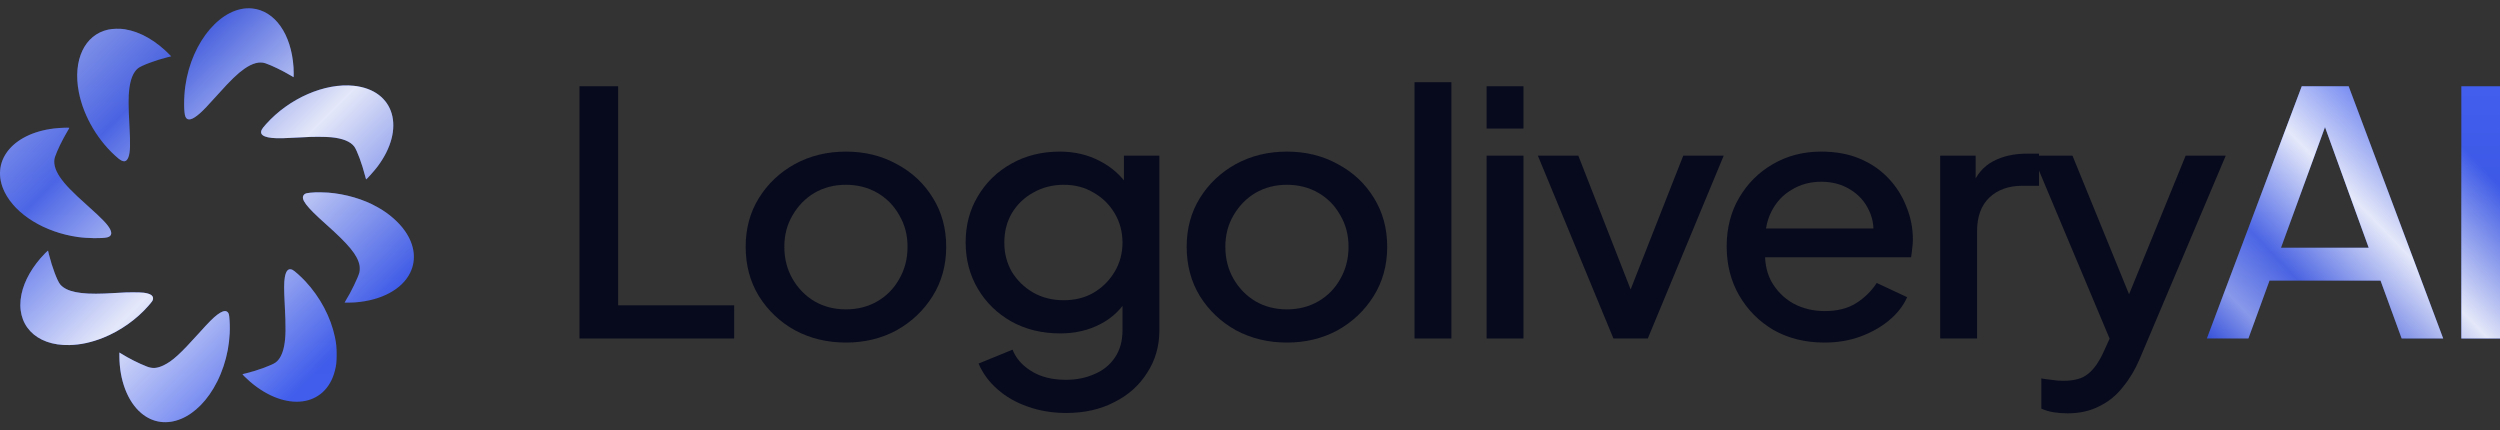 <svg width="151" height="26" viewBox="0 0 151 26" fill="none" xmlns="http://www.w3.org/2000/svg">
<rect x="0" y="0" width="151" height="26" fill="#333333" stroke="none"/>
<path d="M15.227 0.51C16.603 0.645 17.594 2.051 17.728 4.059C17.739 4.229 17.744 4.662 17.734 4.662C17.731 4.662 17.656 4.619 17.566 4.565C17.088 4.279 16.413 3.952 16.034 3.823C15.675 3.701 15.252 3.811 14.762 4.153C14.343 4.446 13.937 4.838 13.187 5.673C12.542 6.39 12.302 6.643 12.072 6.846C11.614 7.25 11.327 7.321 11.204 7.06C11.098 6.836 11.093 5.912 11.193 5.198C11.575 2.477 13.418 0.334 15.227 0.51ZM7.536 1.766C8.484 1.919 9.437 2.467 10.288 3.348L10.34 3.402L10.129 3.454C9.396 3.637 8.527 3.963 8.328 4.13C8.049 4.365 7.879 4.78 7.804 5.411C7.752 5.849 7.755 6.466 7.814 7.525C7.882 8.737 7.868 9.195 7.756 9.493C7.641 9.8 7.451 9.822 7.141 9.563C5.954 8.572 5.047 7.048 4.76 5.561C4.387 3.629 5.107 2.099 6.536 1.788C6.813 1.728 7.242 1.719 7.536 1.766ZM21.373 5.182C23.847 5.444 24.524 7.781 22.791 10.075C22.608 10.317 22.145 10.836 22.111 10.836C22.107 10.836 22.081 10.741 22.052 10.625C21.875 9.919 21.561 9.07 21.396 8.85C21.168 8.547 20.697 8.357 20.006 8.29C19.653 8.256 18.814 8.253 18.428 8.285C18.299 8.296 17.284 8.344 17.067 8.349C16.073 8.375 15.636 8.2 15.804 7.844C15.845 7.759 15.897 7.691 16.07 7.497C17.462 5.938 19.62 4.996 21.373 5.182ZM4.177 7.719C4.192 7.726 4.175 7.761 4.067 7.94C3.769 8.439 3.458 9.08 3.325 9.47C3.206 9.816 3.31 10.242 3.626 10.704C3.932 11.152 4.358 11.592 5.284 12.419C6.206 13.243 6.523 13.576 6.663 13.871C6.779 14.117 6.714 14.277 6.473 14.337C6.183 14.409 5.268 14.398 4.688 14.314C2.691 14.028 0.952 12.959 0.283 11.606C-0.62 9.78 0.71 8.066 3.268 7.759C3.563 7.724 4.128 7.699 4.177 7.719ZM19.826 11.634C20.876 11.717 21.956 12.034 22.773 12.497C22.797 12.51 22.838 12.534 22.865 12.549C23.492 12.898 24.097 13.43 24.463 13.955C25.048 14.794 25.159 15.695 24.773 16.479C24.281 17.478 23.034 18.147 21.443 18.265C21.286 18.277 20.825 18.284 20.816 18.275C20.813 18.272 20.837 18.228 20.869 18.177C21.178 17.69 21.627 16.767 21.708 16.453C21.735 16.349 21.737 16.132 21.713 16.015C21.584 15.399 21.081 14.784 19.679 13.535C18.477 12.463 18.146 12.022 18.353 11.771C18.435 11.671 18.542 11.648 19.045 11.618C19.154 11.611 19.678 11.622 19.826 11.634ZM2.907 15.159C2.907 15.168 2.929 15.262 2.955 15.368C3.152 16.151 3.461 16.972 3.637 17.18C4.013 17.622 4.841 17.791 6.333 17.729C6.596 17.718 7.179 17.688 7.252 17.681C7.608 17.649 8.455 17.649 8.684 17.68C9.078 17.735 9.257 17.849 9.244 18.039C9.237 18.148 9.209 18.19 8.957 18.479C8.248 19.292 7.262 19.987 6.241 20.396C5.527 20.681 4.877 20.823 4.202 20.841C2.148 20.894 0.92 19.599 1.296 17.774C1.468 16.942 1.968 16.072 2.714 15.308C2.877 15.141 2.907 15.118 2.907 15.159ZM17.668 16.298C17.783 16.352 18.178 16.705 18.448 16.995C19.342 17.956 19.974 19.148 20.23 20.358C20.312 20.745 20.335 20.983 20.335 21.423C20.334 21.872 20.313 22.066 20.225 22.404C19.656 24.596 17.263 24.901 15.109 23.057C14.905 22.882 14.626 22.606 14.646 22.6C14.655 22.597 14.756 22.572 14.87 22.545C15.537 22.384 16.432 22.055 16.654 21.889C16.895 21.707 17.067 21.373 17.159 20.91C17.263 20.381 17.273 19.782 17.198 18.386C17.149 17.48 17.151 17.049 17.204 16.743C17.275 16.332 17.428 16.186 17.668 16.298ZM13.677 18.805C13.783 18.849 13.828 18.933 13.847 19.123C13.979 20.45 13.722 21.839 13.121 23.042C11.986 25.316 9.953 26.158 8.525 24.947C7.708 24.253 7.214 22.963 7.213 21.519L7.213 21.292L7.304 21.349C7.777 21.645 8.375 21.947 8.875 22.141C9.213 22.272 9.493 22.252 9.876 22.068C10.412 21.812 10.882 21.385 12.012 20.129C12.614 19.46 12.879 19.193 13.127 19.007C13.37 18.823 13.557 18.755 13.677 18.805Z" fill="url(#paint0_linear_662_10772)"/>
<path d="M15.227 0.51C16.603 0.645 17.594 2.051 17.728 4.059C17.739 4.229 17.744 4.662 17.734 4.662C17.731 4.662 17.656 4.619 17.566 4.565C17.088 4.279 16.413 3.952 16.034 3.823C15.675 3.701 15.252 3.811 14.762 4.153C14.343 4.446 13.937 4.838 13.187 5.673C12.542 6.39 12.302 6.643 12.072 6.846C11.614 7.25 11.327 7.321 11.204 7.06C11.098 6.836 11.093 5.912 11.193 5.198C11.575 2.477 13.418 0.334 15.227 0.51ZM7.536 1.766C8.484 1.919 9.437 2.467 10.288 3.348L10.34 3.402L10.129 3.454C9.396 3.637 8.527 3.963 8.328 4.13C8.049 4.365 7.879 4.78 7.804 5.411C7.752 5.849 7.755 6.466 7.814 7.525C7.882 8.737 7.868 9.195 7.756 9.493C7.641 9.8 7.451 9.822 7.141 9.563C5.954 8.572 5.047 7.048 4.76 5.561C4.387 3.629 5.107 2.099 6.536 1.788C6.813 1.728 7.242 1.719 7.536 1.766ZM21.373 5.182C23.847 5.444 24.524 7.781 22.791 10.075C22.608 10.317 22.145 10.836 22.111 10.836C22.107 10.836 22.081 10.741 22.052 10.625C21.875 9.919 21.561 9.07 21.396 8.85C21.168 8.547 20.697 8.357 20.006 8.29C19.653 8.256 18.814 8.253 18.428 8.285C18.299 8.296 17.284 8.344 17.067 8.349C16.073 8.375 15.636 8.2 15.804 7.844C15.845 7.759 15.897 7.691 16.07 7.497C17.462 5.938 19.62 4.996 21.373 5.182ZM4.177 7.719C4.192 7.726 4.175 7.761 4.067 7.94C3.769 8.439 3.458 9.08 3.325 9.47C3.206 9.816 3.31 10.242 3.626 10.704C3.932 11.152 4.358 11.592 5.284 12.419C6.206 13.243 6.523 13.576 6.663 13.871C6.779 14.117 6.714 14.277 6.473 14.337C6.183 14.409 5.268 14.398 4.688 14.314C2.691 14.028 0.952 12.959 0.283 11.606C-0.62 9.78 0.71 8.066 3.268 7.759C3.563 7.724 4.128 7.699 4.177 7.719ZM19.826 11.634C20.876 11.717 21.956 12.034 22.773 12.497C22.797 12.51 22.838 12.534 22.865 12.549C23.492 12.898 24.097 13.43 24.463 13.955C25.048 14.794 25.159 15.695 24.773 16.479C24.281 17.478 23.034 18.147 21.443 18.265C21.286 18.277 20.825 18.284 20.816 18.275C20.813 18.272 20.837 18.228 20.869 18.177C21.178 17.69 21.627 16.767 21.708 16.453C21.735 16.349 21.737 16.132 21.713 16.015C21.584 15.399 21.081 14.784 19.679 13.535C18.477 12.463 18.146 12.022 18.353 11.771C18.435 11.671 18.542 11.648 19.045 11.618C19.154 11.611 19.678 11.622 19.826 11.634ZM2.907 15.159C2.907 15.168 2.929 15.262 2.955 15.368C3.152 16.151 3.461 16.972 3.637 17.18C4.013 17.622 4.841 17.791 6.333 17.729C6.596 17.718 7.179 17.688 7.252 17.681C7.608 17.649 8.455 17.649 8.684 17.68C9.078 17.735 9.257 17.849 9.244 18.039C9.237 18.148 9.209 18.19 8.957 18.479C8.248 19.292 7.262 19.987 6.241 20.396C5.527 20.681 4.877 20.823 4.202 20.841C2.148 20.894 0.92 19.599 1.296 17.774C1.468 16.942 1.968 16.072 2.714 15.308C2.877 15.141 2.907 15.118 2.907 15.159ZM17.668 16.298C17.783 16.352 18.178 16.705 18.448 16.995C19.342 17.956 19.974 19.148 20.23 20.358C20.312 20.745 20.335 20.983 20.335 21.423C20.334 21.872 20.313 22.066 20.225 22.404C19.656 24.596 17.263 24.901 15.109 23.057C14.905 22.882 14.626 22.606 14.646 22.6C14.655 22.597 14.756 22.572 14.87 22.545C15.537 22.384 16.432 22.055 16.654 21.889C16.895 21.707 17.067 21.373 17.159 20.91C17.263 20.381 17.273 19.782 17.198 18.386C17.149 17.48 17.151 17.049 17.204 16.743C17.275 16.332 17.428 16.186 17.668 16.298ZM13.677 18.805C13.783 18.849 13.828 18.933 13.847 19.123C13.979 20.45 13.722 21.839 13.121 23.042C11.986 25.316 9.953 26.158 8.525 24.947C7.708 24.253 7.214 22.963 7.213 21.519L7.213 21.292L7.304 21.349C7.777 21.645 8.375 21.947 8.875 22.141C9.213 22.272 9.493 22.252 9.876 22.068C10.412 21.812 10.882 21.385 12.012 20.129C12.614 19.46 12.879 19.193 13.127 19.007C13.37 18.823 13.557 18.755 13.677 18.805Z" fill="url(#paint1_linear_662_10772)" fill-opacity="0.9" style="mix-blend-mode:soft-light"/>
<path d="M35 20.445V5.21H37.336V18.441H44.344V20.445H35Z" fill="#070A1D"/>
<path d="M51.094 20.691C49.97 20.691 48.946 20.445 48.023 19.954C47.115 19.45 46.386 18.762 45.839 17.889C45.305 17.016 45.038 16.021 45.038 14.903C45.038 13.799 45.305 12.817 45.839 11.959C46.372 11.1 47.093 10.418 48.001 9.913C48.924 9.409 49.955 9.157 51.094 9.157C52.233 9.157 53.257 9.409 54.166 9.913C55.089 10.404 55.817 11.086 56.35 11.959C56.884 12.817 57.151 13.799 57.151 14.903C57.151 16.021 56.877 17.016 56.329 17.889C55.781 18.762 55.053 19.45 54.144 19.954C53.236 20.445 52.219 20.691 51.094 20.691ZM51.094 18.686C51.801 18.686 52.435 18.523 52.998 18.196C53.56 17.869 54 17.419 54.317 16.846C54.649 16.273 54.815 15.626 54.815 14.903C54.815 14.194 54.649 13.56 54.317 13.001C54 12.429 53.56 11.979 52.998 11.652C52.435 11.325 51.801 11.161 51.094 11.161C50.388 11.161 49.753 11.325 49.191 11.652C48.643 11.979 48.203 12.429 47.872 13.001C47.54 13.56 47.374 14.194 47.374 14.903C47.374 15.626 47.54 16.273 47.872 16.846C48.203 17.419 48.643 17.869 49.191 18.196C49.753 18.523 50.388 18.686 51.094 18.686Z" fill="#070A1D"/>
<path d="M64.403 24.944C63.566 24.944 62.788 24.815 62.067 24.556C61.36 24.31 60.755 23.963 60.25 23.513C59.745 23.076 59.363 22.558 59.104 21.959L61.158 21.12C61.36 21.638 61.735 22.067 62.283 22.408C62.845 22.763 63.545 22.94 64.381 22.94C65.016 22.94 65.592 22.824 66.111 22.592C66.63 22.374 67.041 22.04 67.344 21.59C67.647 21.14 67.799 20.595 67.799 19.954V17.48L68.188 17.889C67.784 18.625 67.215 19.184 66.479 19.566C65.758 19.948 64.943 20.138 64.035 20.138C62.939 20.138 61.959 19.9 61.093 19.423C60.228 18.932 59.551 18.271 59.06 17.439C58.57 16.607 58.325 15.674 58.325 14.637C58.325 13.601 58.57 12.674 59.06 11.856C59.551 11.025 60.221 10.37 61.072 9.893C61.937 9.402 62.917 9.157 64.013 9.157C64.907 9.157 65.715 9.348 66.436 9.729C67.157 10.098 67.741 10.622 68.188 11.304L67.885 11.856V9.402H70.026V19.954C70.026 20.909 69.781 21.761 69.291 22.511C68.815 23.274 68.152 23.867 67.301 24.29C66.465 24.726 65.499 24.944 64.403 24.944ZM64.251 18.134C64.929 18.134 65.527 17.984 66.046 17.684C66.58 17.371 67.005 16.948 67.323 16.416C67.64 15.885 67.799 15.299 67.799 14.658C67.799 14.004 67.64 13.41 67.323 12.879C67.005 12.347 66.58 11.931 66.046 11.631C65.527 11.318 64.929 11.161 64.251 11.161C63.574 11.161 62.961 11.318 62.413 11.631C61.865 11.931 61.432 12.347 61.115 12.879C60.812 13.397 60.661 13.99 60.661 14.658C60.661 15.299 60.812 15.885 61.115 16.416C61.432 16.935 61.858 17.35 62.391 17.664C62.939 17.977 63.559 18.134 64.251 18.134Z" fill="#070A1D"/>
<path d="M77.731 20.691C76.606 20.691 75.583 20.445 74.66 19.954C73.751 19.45 73.023 18.762 72.475 17.889C71.942 17.016 71.675 16.021 71.675 14.903C71.675 13.799 71.942 12.817 72.475 11.959C73.009 11.1 73.73 10.418 74.638 9.913C75.561 9.409 76.592 9.157 77.731 9.157C78.87 9.157 79.894 9.409 80.802 9.913C81.725 10.404 82.454 11.086 82.987 11.959C83.52 12.817 83.787 13.799 83.787 14.903C83.787 16.021 83.513 17.016 82.965 17.889C82.417 18.762 81.689 19.45 80.781 19.954C79.872 20.445 78.856 20.691 77.731 20.691ZM77.731 18.686C78.438 18.686 79.072 18.523 79.635 18.196C80.197 17.869 80.637 17.419 80.954 16.846C81.285 16.273 81.451 15.626 81.451 14.903C81.451 14.194 81.285 13.56 80.954 13.001C80.637 12.429 80.197 11.979 79.635 11.652C79.072 11.325 78.438 11.161 77.731 11.161C77.025 11.161 76.39 11.325 75.828 11.652C75.28 11.979 74.84 12.429 74.508 13.001C74.177 13.56 74.011 14.194 74.011 14.903C74.011 15.626 74.177 16.273 74.508 16.846C74.84 17.419 75.28 17.869 75.828 18.196C76.39 18.523 77.025 18.686 77.731 18.686Z" fill="#070A1D"/>
<path d="M85.438 20.445V4.965H87.665V20.445H85.438Z" fill="#070A1D"/>
<path d="M89.79 20.445V9.402H92.017V20.445H89.79ZM89.79 7.766V5.21H92.017V7.766H89.79Z" fill="#070A1D"/>
<path d="M97.451 20.445L92.887 9.402H95.331L98.921 18.584H98.056L101.668 9.402H104.112L99.527 20.445H97.451Z" fill="#070A1D"/>
<path d="M110.196 20.691C109.042 20.691 108.018 20.438 107.124 19.934C106.245 19.416 105.553 18.721 105.048 17.848C104.543 16.976 104.291 15.987 104.291 14.883C104.291 13.778 104.543 12.797 105.048 11.938C105.553 11.079 106.23 10.404 107.081 9.913C107.946 9.409 108.92 9.157 110.001 9.157C110.881 9.157 111.659 9.3 112.337 9.586C113.015 9.873 113.591 10.268 114.067 10.772C114.543 11.277 114.904 11.849 115.149 12.49C115.408 13.117 115.538 13.778 115.538 14.474C115.538 14.651 115.524 14.835 115.495 15.026C115.48 15.203 115.459 15.374 115.43 15.537H105.978V13.799H114.154L113.094 14.576C113.224 13.894 113.159 13.281 112.899 12.736C112.654 12.19 112.272 11.761 111.753 11.447C111.248 11.134 110.664 10.977 110.001 10.977C109.338 10.977 108.739 11.14 108.206 11.468C107.672 11.781 107.261 12.231 106.973 12.817C106.685 13.404 106.569 14.099 106.627 14.903C106.555 15.694 106.67 16.383 106.973 16.969C107.29 17.541 107.73 17.991 108.292 18.318C108.869 18.632 109.511 18.789 110.217 18.789C110.967 18.789 111.594 18.632 112.099 18.318C112.618 17.991 113.036 17.582 113.354 17.091L115.192 17.95C114.961 18.468 114.601 18.932 114.111 19.341C113.62 19.75 113.043 20.077 112.38 20.323C111.717 20.568 110.989 20.691 110.196 20.691Z" fill="#070A1D"/>
<path d="M117.187 20.445V9.402H119.329V11.529L119.112 11.222C119.386 10.541 119.805 10.05 120.367 9.75C120.944 9.436 121.636 9.28 122.443 9.28H123.157V11.222H122.14C121.319 11.222 120.655 11.461 120.151 11.938C119.66 12.415 119.415 13.09 119.415 13.963V20.445H117.187Z" fill="#070A1D"/>
<path d="M124.875 24.965C124.601 24.965 124.327 24.944 124.053 24.903C123.78 24.862 123.527 24.787 123.296 24.678V22.858C123.455 22.886 123.657 22.913 123.902 22.94C124.147 22.981 124.385 23.001 124.616 23.001C125.294 23.001 125.798 22.858 126.13 22.572C126.476 22.299 126.793 21.843 127.082 21.202L127.839 19.525L127.795 21.345L122.777 9.402H125.178L128.985 18.727H128.206L132.013 9.402H134.435L129.223 21.713C128.963 22.327 128.632 22.879 128.228 23.369C127.839 23.874 127.363 24.262 126.8 24.535C126.252 24.821 125.611 24.965 124.875 24.965Z" fill="#070A1D"/>
<path d="M151 5.21H148.664V20.445H151V5.21Z" fill="url(#paint2_linear_662_10772)"/>
<path d="M151 5.21H148.664V20.445H151V5.21Z" fill="url(#paint3_linear_662_10772)" fill-opacity="0.9" style="mix-blend-mode:soft-light"/>
<path fill-rule="evenodd" clip-rule="evenodd" d="M139.026 5.21H141.859L147.569 20.445H145.06L143.784 16.948H137.079L135.803 20.445H133.294L139.026 5.21ZM143.07 14.965H137.771L140.43 7.677L143.07 14.965Z" fill="url(#paint4_linear_662_10772)"/>
<path fill-rule="evenodd" clip-rule="evenodd" d="M139.026 5.21H141.859L147.569 20.445H145.06L143.784 16.948H137.079L135.803 20.445H133.294L139.026 5.21ZM143.07 14.965H137.771L140.43 7.677L143.07 14.965Z" fill="url(#paint5_linear_662_10772)" fill-opacity="0.9" style="mix-blend-mode:soft-light"/>
<defs>
<linearGradient id="paint0_linear_662_10772" x1="12.499" y1="25.5" x2="12.499" y2="0.5" gradientUnits="userSpaceOnUse">
<stop stop-color="#415EED"/>
<stop offset="1" stop-color="#3651DA"/>
</linearGradient>
<linearGradient id="paint1_linear_662_10772" x1="3.72511e-07" y1="0.5" x2="25" y2="25.499" gradientUnits="userSpaceOnUse">
<stop stop-color="#F7F8FC" stop-opacity="0"/>
<stop offset="0.12" stop-color="#F7F8FC" stop-opacity="0.467"/>
<stop offset="0.275" stop-color="#F7F8FC" stop-opacity="0.1"/>
<stop offset="0.525" stop-color="#F7F8FC"/>
<stop offset="0.822" stop-color="#F7F8FC" stop-opacity="0"/>
<stop offset="1" stop-color="#F7F8FC" stop-opacity="0"/>
</linearGradient>
<linearGradient id="paint2_linear_662_10772" x1="142.147" y1="5.21" x2="142.147" y2="20.445" gradientUnits="userSpaceOnUse">
<stop stop-color="#415EED"/>
<stop offset="1" stop-color="#3651DA"/>
</linearGradient>
<linearGradient id="paint3_linear_662_10772" x1="133.294" y1="20.445" x2="150.097" y2="4.272" gradientUnits="userSpaceOnUse">
<stop stop-color="#F7F8FC" stop-opacity="0"/>
<stop offset="0.12" stop-color="#F7F8FC" stop-opacity="0.467"/>
<stop offset="0.275" stop-color="#F7F8FC" stop-opacity="0.1"/>
<stop offset="0.525" stop-color="#F7F8FC"/>
<stop offset="0.822" stop-color="#F7F8FC" stop-opacity="0"/>
<stop offset="1" stop-color="#F7F8FC" stop-opacity="0"/>
</linearGradient>
<linearGradient id="paint4_linear_662_10772" x1="142.147" y1="5.21" x2="142.147" y2="20.445" gradientUnits="userSpaceOnUse">
<stop stop-color="#415EED"/>
<stop offset="1" stop-color="#3651DA"/>
</linearGradient>
<linearGradient id="paint5_linear_662_10772" x1="133.294" y1="20.445" x2="150.097" y2="4.272" gradientUnits="userSpaceOnUse">
<stop stop-color="#F7F8FC" stop-opacity="0"/>
<stop offset="0.12" stop-color="#F7F8FC" stop-opacity="0.467"/>
<stop offset="0.275" stop-color="#F7F8FC" stop-opacity="0.1"/>
<stop offset="0.525" stop-color="#F7F8FC"/>
<stop offset="0.822" stop-color="#F7F8FC" stop-opacity="0"/>
<stop offset="1" stop-color="#F7F8FC" stop-opacity="0"/>
</linearGradient>
</defs>
</svg>
